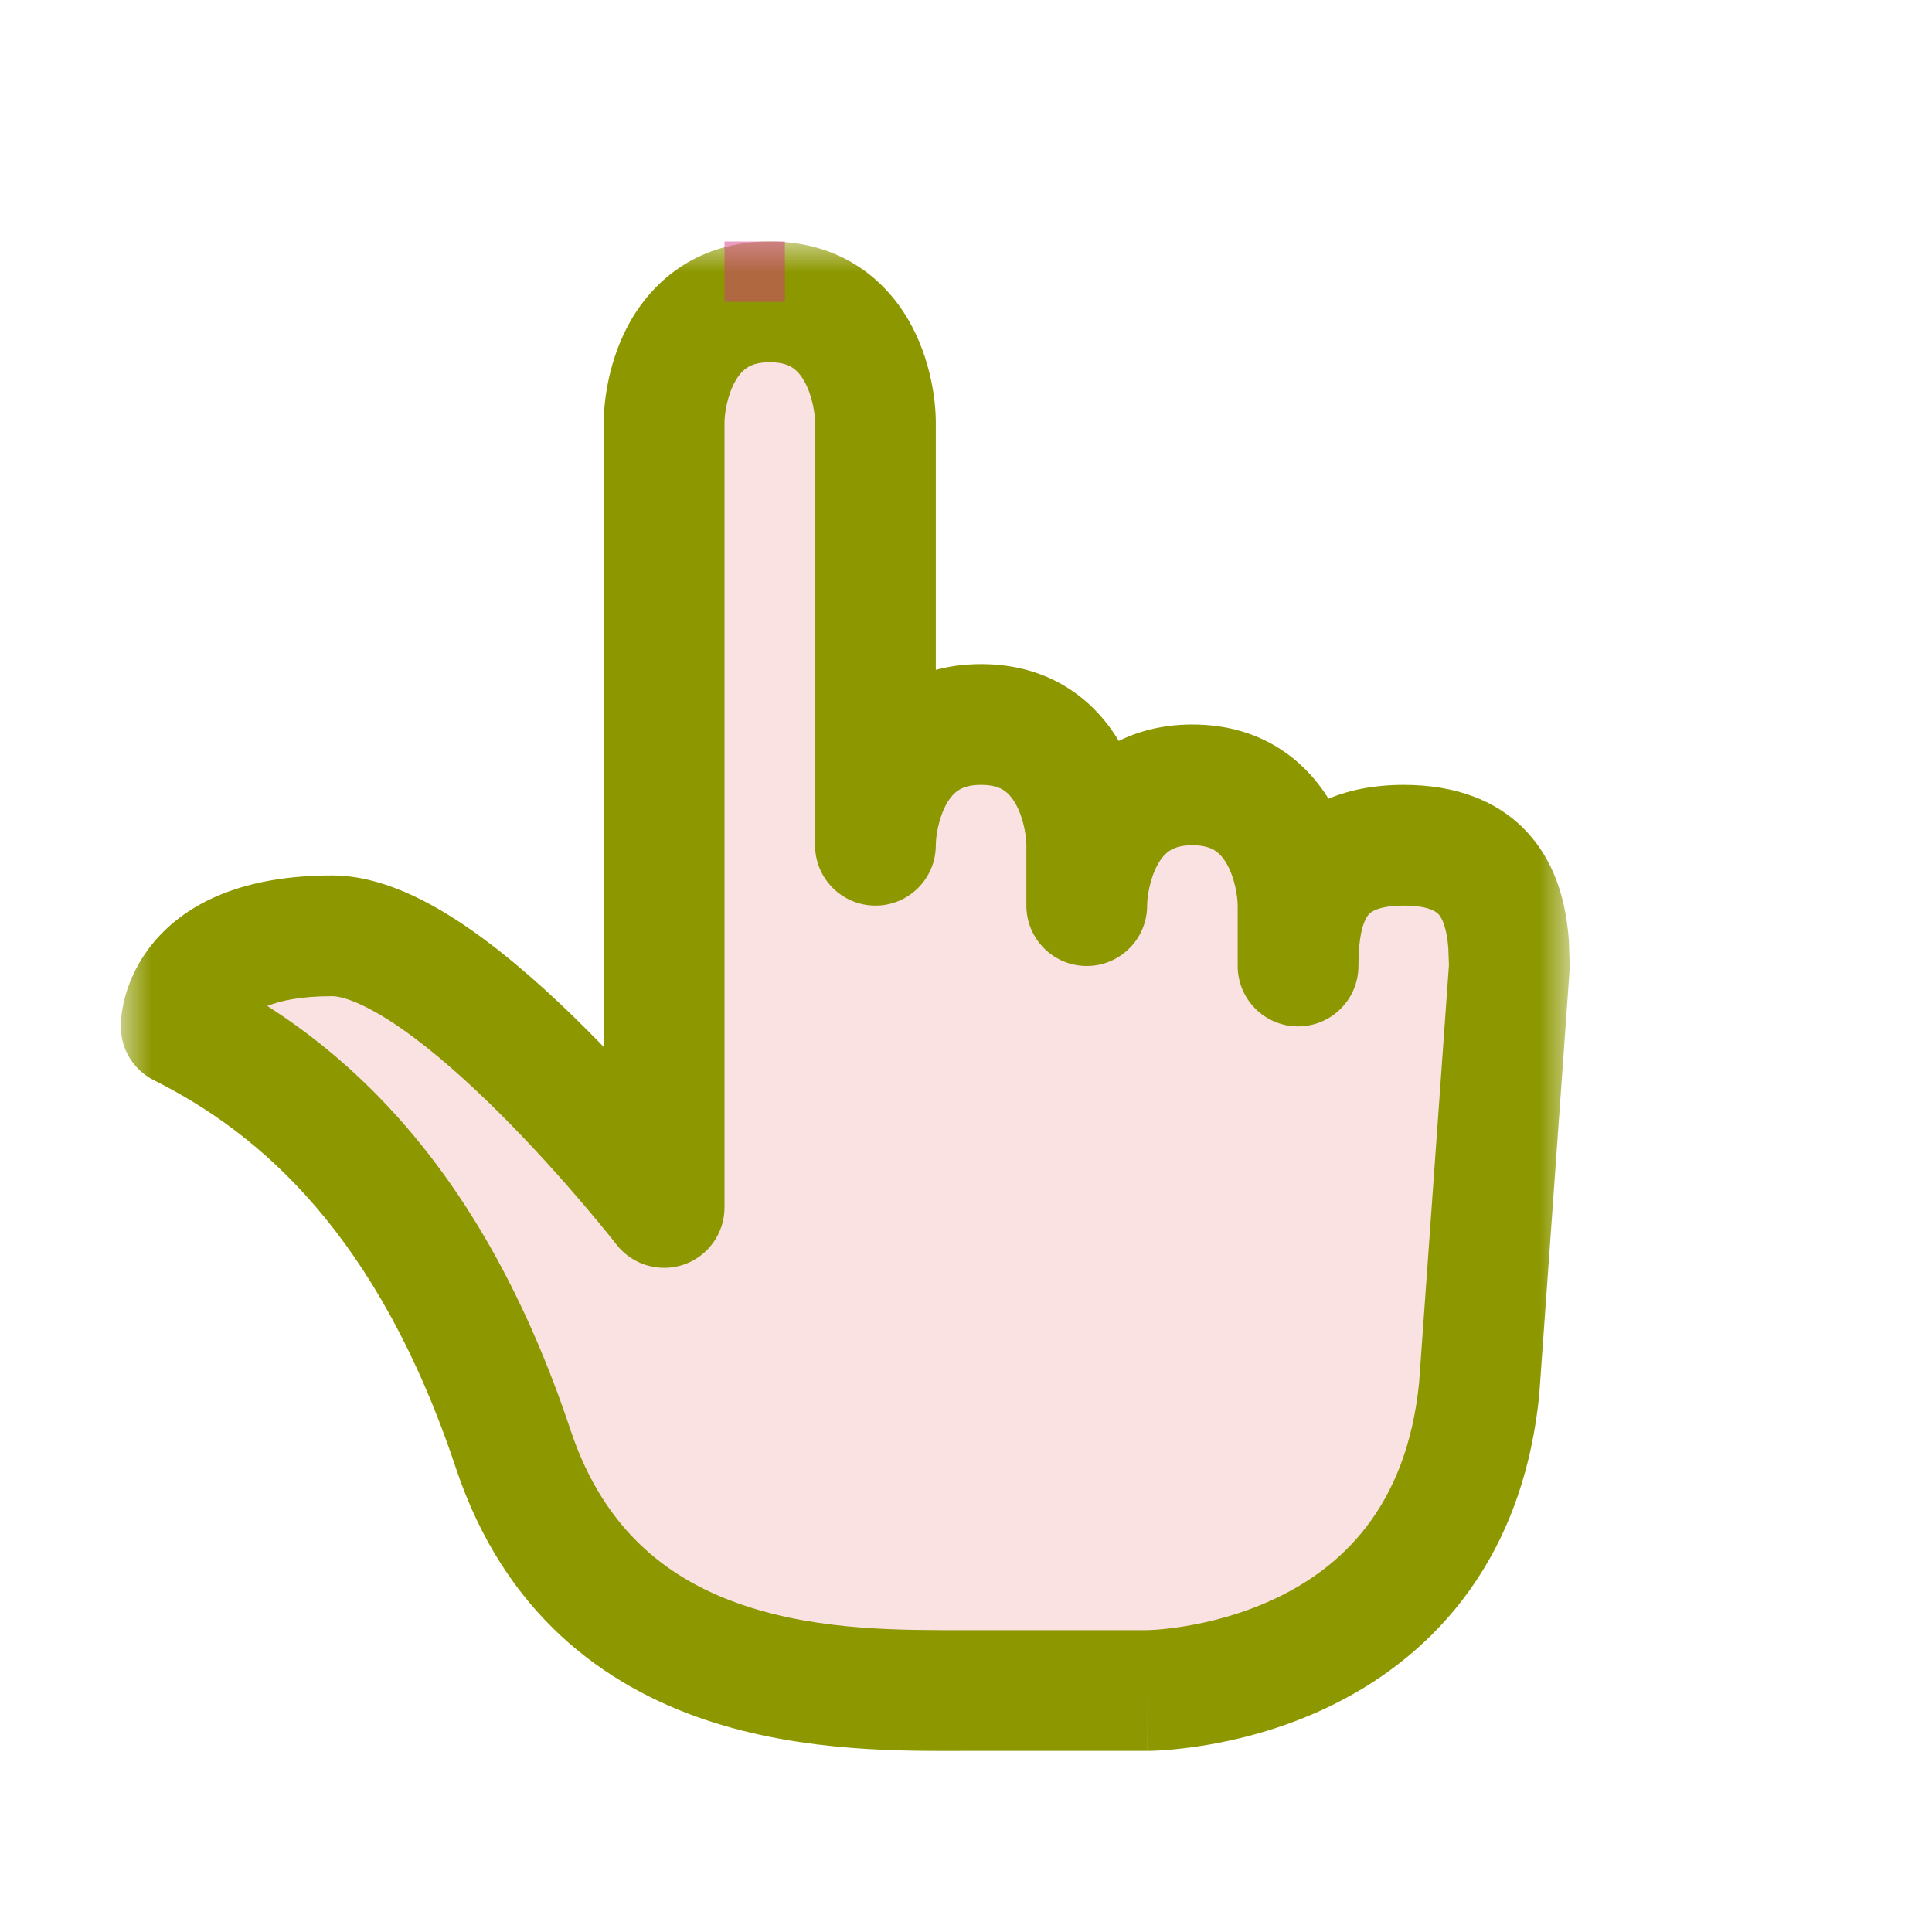 <svg width="32" height="32" viewBox="0 0 32 32" fill="none" xmlns="http://www.w3.org/2000/svg">
<g id="cursor=pointer, variant=light, size=32" clip-path="url(#clip0_2320_8667)">
<g id="hand">
<g id="hand_2">
<mask id="path-1-outside-1_2320_8667" maskUnits="userSpaceOnUse" x="2" y="4" width="24" height="26" fill="black">
<rect fill="white" x="2" y="4" width="24" height="26"/>
<path d="M12.75 5C14.25 5 14.5 6.5 14.5 7V14C14.5 13.5 14.75 12 16.25 12C17.75 12 18 13.5 18 14V15C18 14.5 18.25 13 19.75 13C21.25 13 21.5 14.5 21.5 15V16C21.5 15 21.75 14 23.25 14C24.562 14 24.918 14.766 24.986 15.627L25 16L24.5 23C24 28 19 28 19 28H16C14 28 9.87 28.11 8.5 24C7.13 19.89 5 18 3 17C3 16.992 3.006 15.5 5.5 15.5C7.498 15.5 10.992 19.989 11 20V7C11 6.5 11.25 5 12.75 5Z"/>
</mask>
<path d="M12.75 5C14.25 5 14.5 6.5 14.5 7V14C14.5 13.5 14.75 12 16.25 12C17.75 12 18 13.5 18 14V15C18 14.5 18.25 13 19.75 13C21.25 13 21.5 14.5 21.5 15V16C21.5 15 21.75 14 23.25 14C24.562 14 24.918 14.766 24.986 15.627L25 16L24.5 23C24 28 19 28 19 28H16C14 28 9.87 28.11 8.5 24C7.13 19.89 5 18 3 17C3 16.992 3.006 15.5 5.5 15.5C7.498 15.5 10.992 19.989 11 20V7C11 6.5 11.25 5 12.75 5Z" fill="#FAE2E3"/>
<path d="M12.75 5V4H12.75L12.75 5ZM13.5 14C13.5 14.552 13.948 15 14.5 15C15.052 15 15.5 14.552 15.5 14H13.5ZM16.25 12V11H16.25L16.25 12ZM17 15C17 15.552 17.448 16 18 16C18.552 16 19 15.552 19 15H17ZM19.75 13L19.75 12H19.75V13ZM21.5 15H20.5H21.5ZM20.5 16C20.5 16.552 20.948 17 21.5 17C22.052 17 22.5 16.552 22.5 16H20.5ZM23.25 14V13H23.25L23.25 14ZM24.986 15.627L25.986 15.59C25.985 15.576 25.984 15.562 25.983 15.548L24.986 15.627ZM25 16L25.997 16.071C26 16.035 26.001 15.999 25.999 15.963L25 16ZM24.5 23L25.495 23.099C25.496 23.09 25.497 23.081 25.497 23.071L24.5 23ZM19 28V29H19L19 28ZM16 28L16 29H16V28ZM8.5 24L7.551 24.316L7.551 24.316L8.5 24ZM3 17L2 16.998C1.999 17.377 2.213 17.725 2.553 17.894L3 17ZM11 20L10.211 20.614C10.473 20.951 10.921 21.084 11.325 20.946C11.729 20.807 12 20.427 12 20H11ZM12.75 5V6C12.95 6 13.058 6.047 13.121 6.087C13.19 6.131 13.257 6.2 13.319 6.309C13.457 6.55 13.5 6.863 13.5 7H14.5H15.5C15.5 6.637 15.418 5.95 15.056 5.316C14.658 4.621 13.917 4 12.75 4V5ZM14.5 7H13.5V14H14.5H15.5V7H14.5ZM14.5 14H15.5C15.5 13.863 15.543 13.55 15.681 13.309C15.743 13.2 15.81 13.131 15.879 13.087C15.942 13.047 16.05 13 16.25 13L16.25 12L16.25 11C15.083 11 14.342 11.621 13.944 12.316C13.582 12.95 13.5 13.637 13.5 14H14.5ZM16.25 12V13C16.45 13 16.558 13.047 16.621 13.087C16.69 13.131 16.757 13.2 16.819 13.309C16.957 13.55 17 13.863 17 14H18H19C19 13.637 18.918 12.95 18.556 12.316C18.158 11.621 17.417 11 16.25 11V12ZM18 14H17V15H18H19V14H18ZM18 15H19C19 14.863 19.043 14.55 19.181 14.309C19.243 14.2 19.31 14.131 19.379 14.087C19.442 14.047 19.55 14 19.75 14V13V12C18.583 12 17.842 12.621 17.444 13.316C17.082 13.95 17 14.637 17 15H18ZM19.75 13L19.75 14C19.95 14 20.058 14.047 20.121 14.087C20.19 14.131 20.257 14.2 20.319 14.309C20.457 14.55 20.5 14.863 20.5 15H21.5H22.5C22.5 14.637 22.418 13.95 22.056 13.316C21.658 12.621 20.917 12 19.75 12L19.75 13ZM21.5 15H20.5V16H21.5H22.5V15H21.5ZM21.5 16H22.5C22.5 15.542 22.567 15.296 22.645 15.18C22.671 15.14 22.704 15.107 22.767 15.078C22.838 15.045 22.984 15 23.25 15L23.25 14L23.25 13C22.253 13 21.459 13.352 20.98 14.07C20.558 14.704 20.5 15.458 20.5 16H21.5ZM23.25 14V15C23.703 15 23.81 15.124 23.832 15.149C23.886 15.211 23.962 15.362 23.989 15.706L24.986 15.627L25.983 15.548C25.942 15.03 25.806 14.368 25.338 13.832C24.837 13.259 24.109 13 23.25 13V14ZM24.986 15.627L23.987 15.664L24.001 16.037L25 16L25.999 15.963L25.986 15.59L24.986 15.627ZM25 16L24.003 15.929L23.503 22.929L24.5 23L25.497 23.071L25.997 16.071L25 16ZM24.5 23L23.505 22.901C23.296 24.992 22.188 25.97 21.133 26.472C20.584 26.733 20.04 26.867 19.627 26.935C19.423 26.968 19.256 26.985 19.145 26.993C19.09 26.997 19.048 26.998 19.023 26.999C19.011 27 19.002 27 18.998 27C18.996 27 18.995 27 18.996 27C18.996 27 18.996 27 18.997 27C18.997 27 18.998 27 18.998 27C18.998 27 18.999 27 18.999 27C19 27 19 27 19 28C19 29 19 29 19.001 29C19.001 29 19.002 29 19.002 29C19.003 29 19.004 29 19.005 29C19.007 29 19.009 29 19.012 29C19.017 29 19.023 29 19.03 29C19.046 29 19.065 28.999 19.09 28.998C19.138 28.997 19.204 28.994 19.287 28.988C19.451 28.976 19.678 28.953 19.951 28.909C20.492 28.82 21.229 28.642 21.992 28.278C23.562 27.53 25.204 26.008 25.495 23.099L24.5 23ZM19 28V27H16V28V29H19V28ZM16 28L16 27C14.966 27 13.603 27.018 12.331 26.593C11.121 26.188 10.017 25.39 9.449 23.684L8.5 24L7.551 24.316C8.353 26.72 9.999 27.922 11.697 28.49C13.332 29.037 15.034 29 16 29L16 28ZM8.5 24L9.449 23.684C7.997 19.329 5.691 17.227 3.447 16.106L3 17L2.553 17.894C4.309 18.773 6.263 20.451 7.551 24.316L8.5 24ZM3 17L4 17.002C4 17.113 3.98 17.01 4.082 16.889C4.154 16.803 4.459 16.5 5.5 16.5V15.5V14.5C4.047 14.5 3.103 14.943 2.548 15.605C2.023 16.233 2 16.879 2 16.998L3 17ZM5.5 15.5V16.5C5.677 16.5 6.055 16.625 6.632 17.024C7.171 17.397 7.747 17.912 8.289 18.453C9.37 19.533 10.216 20.62 10.211 20.614L11 20L11.789 19.386C11.776 19.369 10.871 18.206 9.703 17.039C9.121 16.457 8.448 15.849 7.77 15.379C7.13 14.937 6.322 14.5 5.5 14.5V15.5ZM11 20H12V7H11H10V20H11ZM11 7H12C12 6.863 12.043 6.55 12.181 6.309C12.243 6.2 12.31 6.131 12.379 6.087C12.442 6.047 12.55 6 12.75 6L12.75 5L12.75 4C11.583 4 10.842 4.621 10.444 5.316C10.082 5.95 10 6.637 10 7H11Z" fill="#8D9800" mask="url(#path-1-outside-1_2320_8667)"/>
</g>
</g>
<g id="hotspot" clip-path="url(#clip1_2320_8667)">
<rect id="center" opacity="0.5" x="12" y="4" width="1" height="1" fill="#D43982"/>
</g>
</g>
<defs>
<clipPath id="clip0_2320_8667">
<rect width="32" height="32" fill="white"/>
</clipPath>
<clipPath id="clip1_2320_8667">
<rect width="1" height="1" fill="white" transform="translate(12 4)"/>
</clipPath>
</defs>
</svg>
